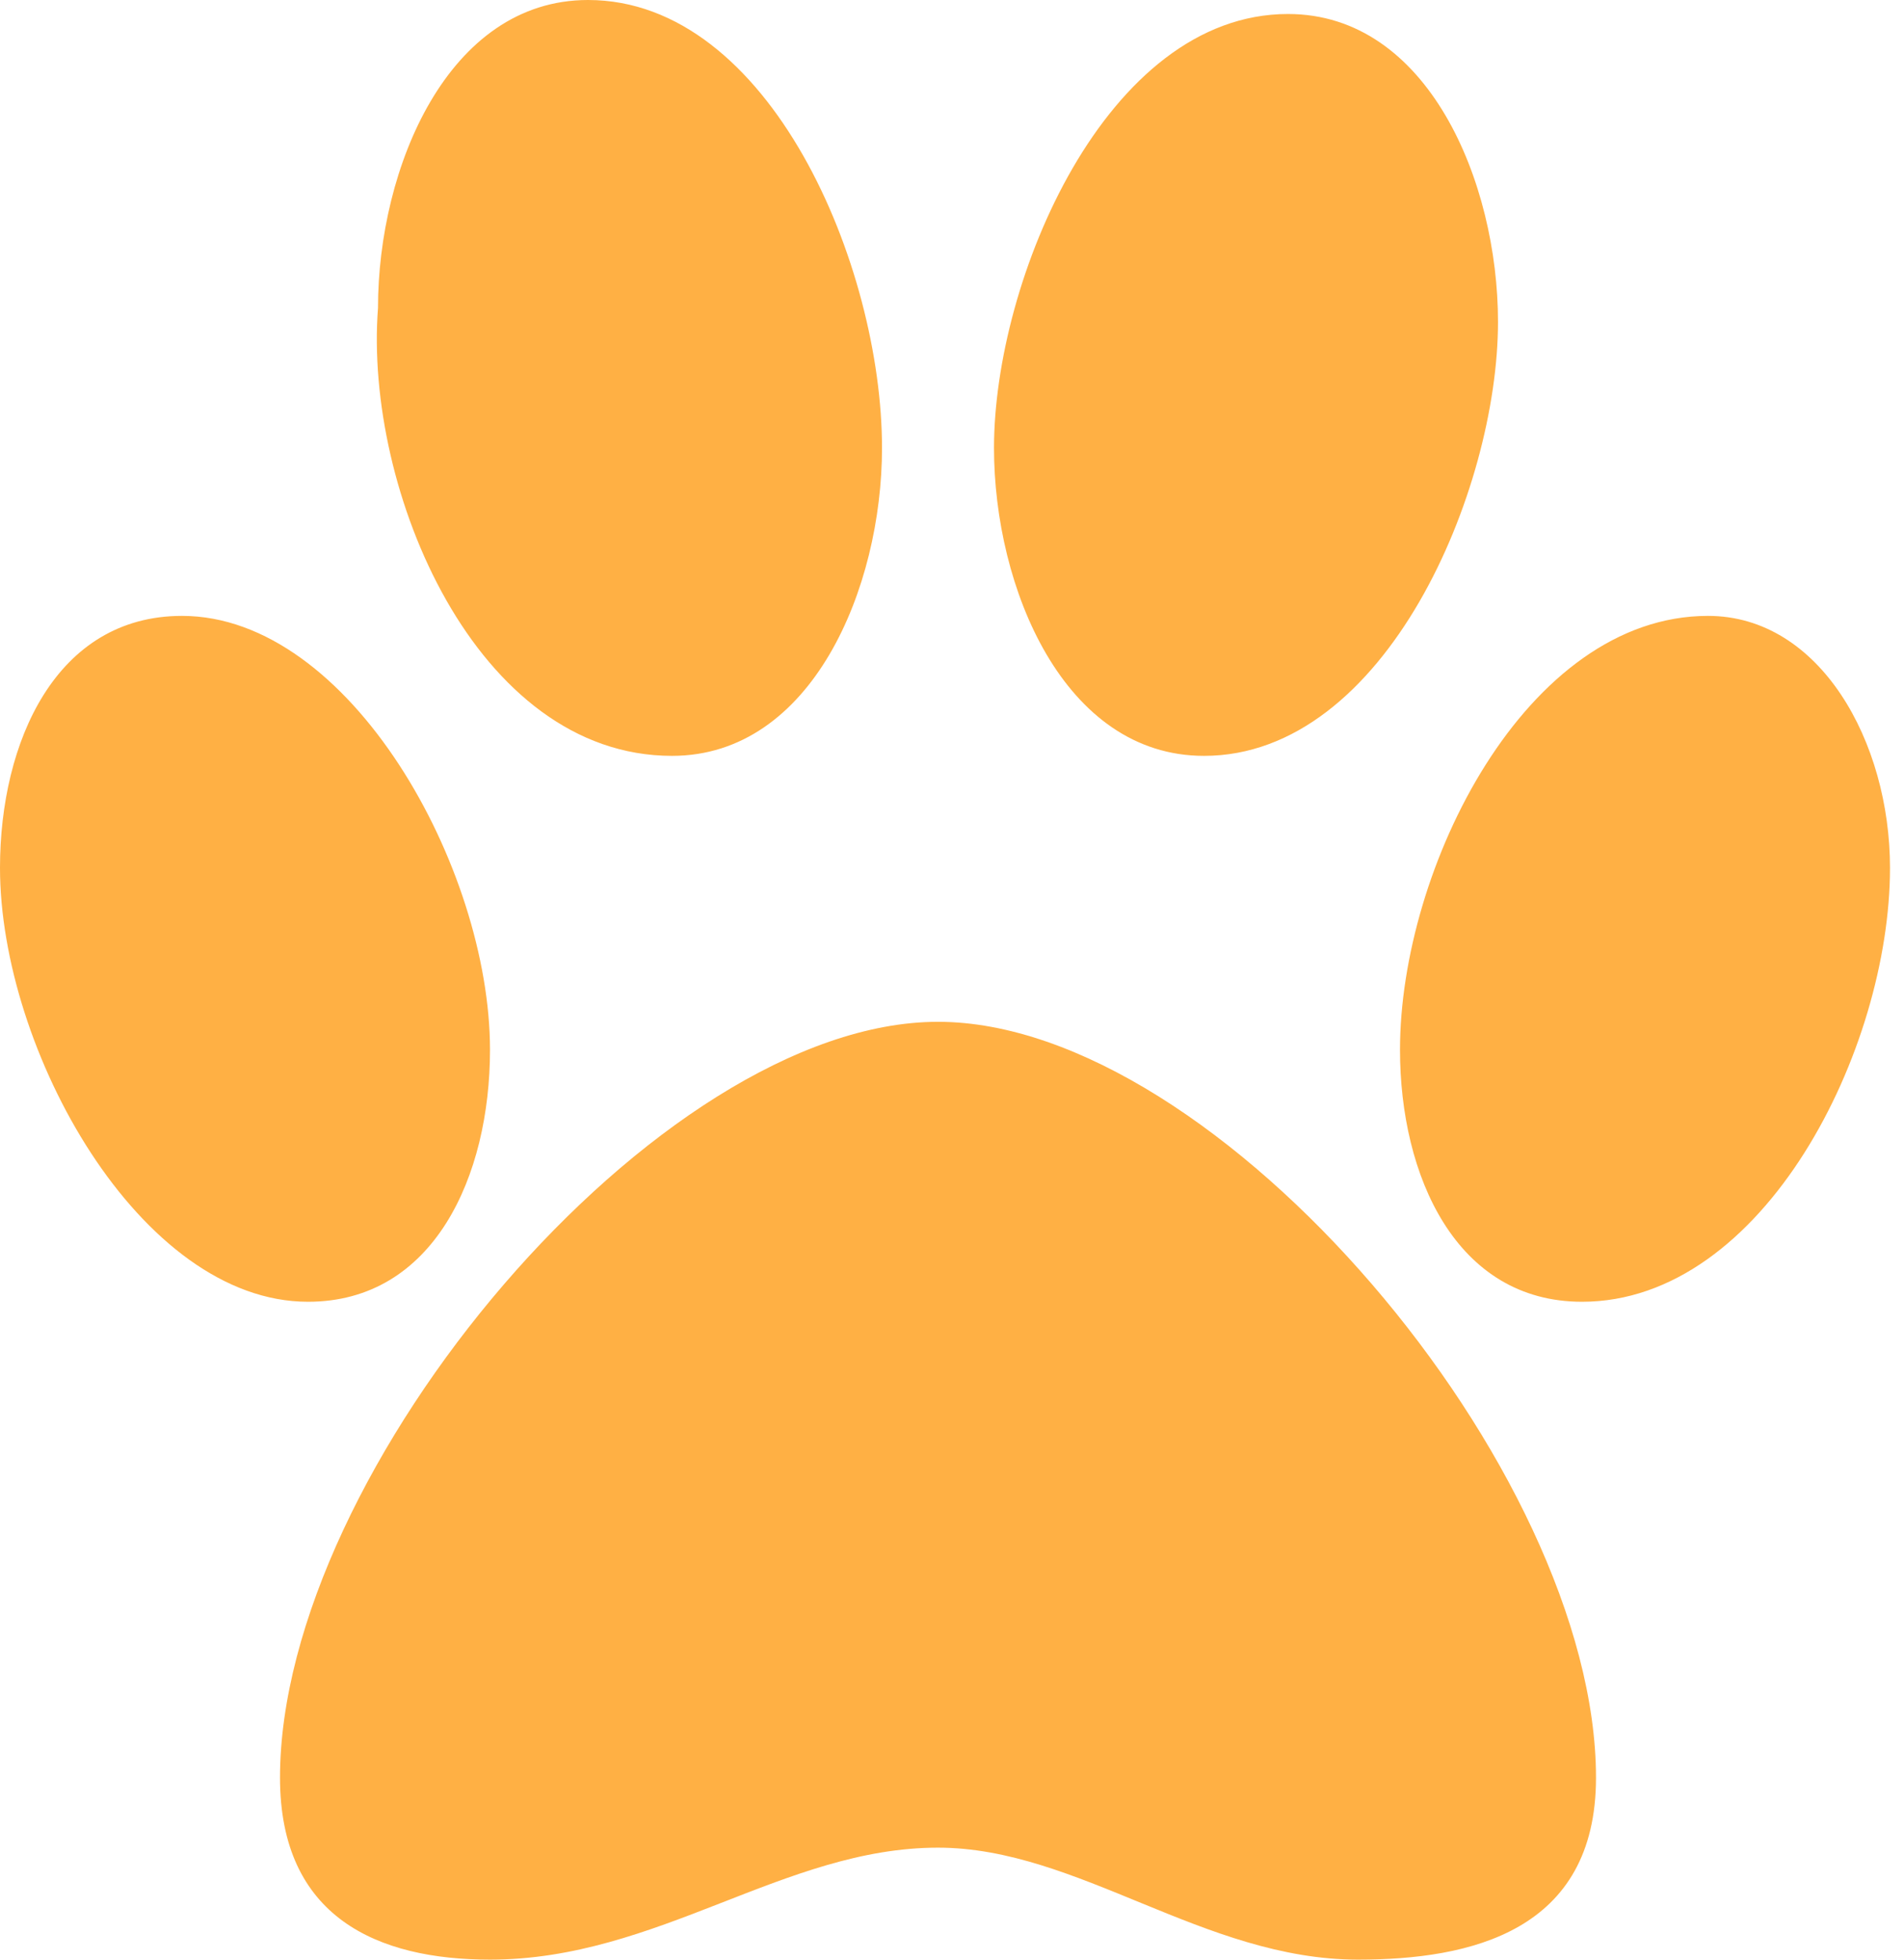 <svg width="34" height="35" viewBox="0 0 34 35" fill="none" xmlns="http://www.w3.org/2000/svg">
<path d="M21.5 13.5C24.75 13.5 26.75 8.75 26.75 5.75C26.75 3.25 25.5 0.25 23 0.25C19.75 0.25 17.75 5 17.75 8C17.75 10.5 19 13.5 21.5 13.5ZM12 13.5C14.5 13.5 15.75 10.5 15.75 8C15.75 4.75 13.75 0 10.5 0C8 0 6.75 3 6.75 5.5C6.5 8.75 8.5 13.5 12 13.5ZM30.5 11C27.25 11 25 15.5 25 18.75C25 21 26 23.25 28.25 23.25C31.5 23.25 33.75 18.75 33.75 15.5C33.75 13.25 32.5 11 30.5 11ZM8.75 18.75C8.75 15.5 6.25 11 3.25 11C1 11 0 13.25 0 15.5C0 18.75 2.5 23.25 5.5 23.25C7.75 23.25 8.75 21 8.75 18.75ZM16.75 18.25C11.75 18.25 5 26.25 5 31.75C5 34.25 6.75 35 8.75 35C11.75 35 14 33 16.75 33C19.25 33 21.5 35 24.25 35C26.25 35 28.5 34.5 28.5 31.75C28.5 26.25 21.75 18.25 16.75 18.25Z" fill="#FFB044"/>
</svg>
